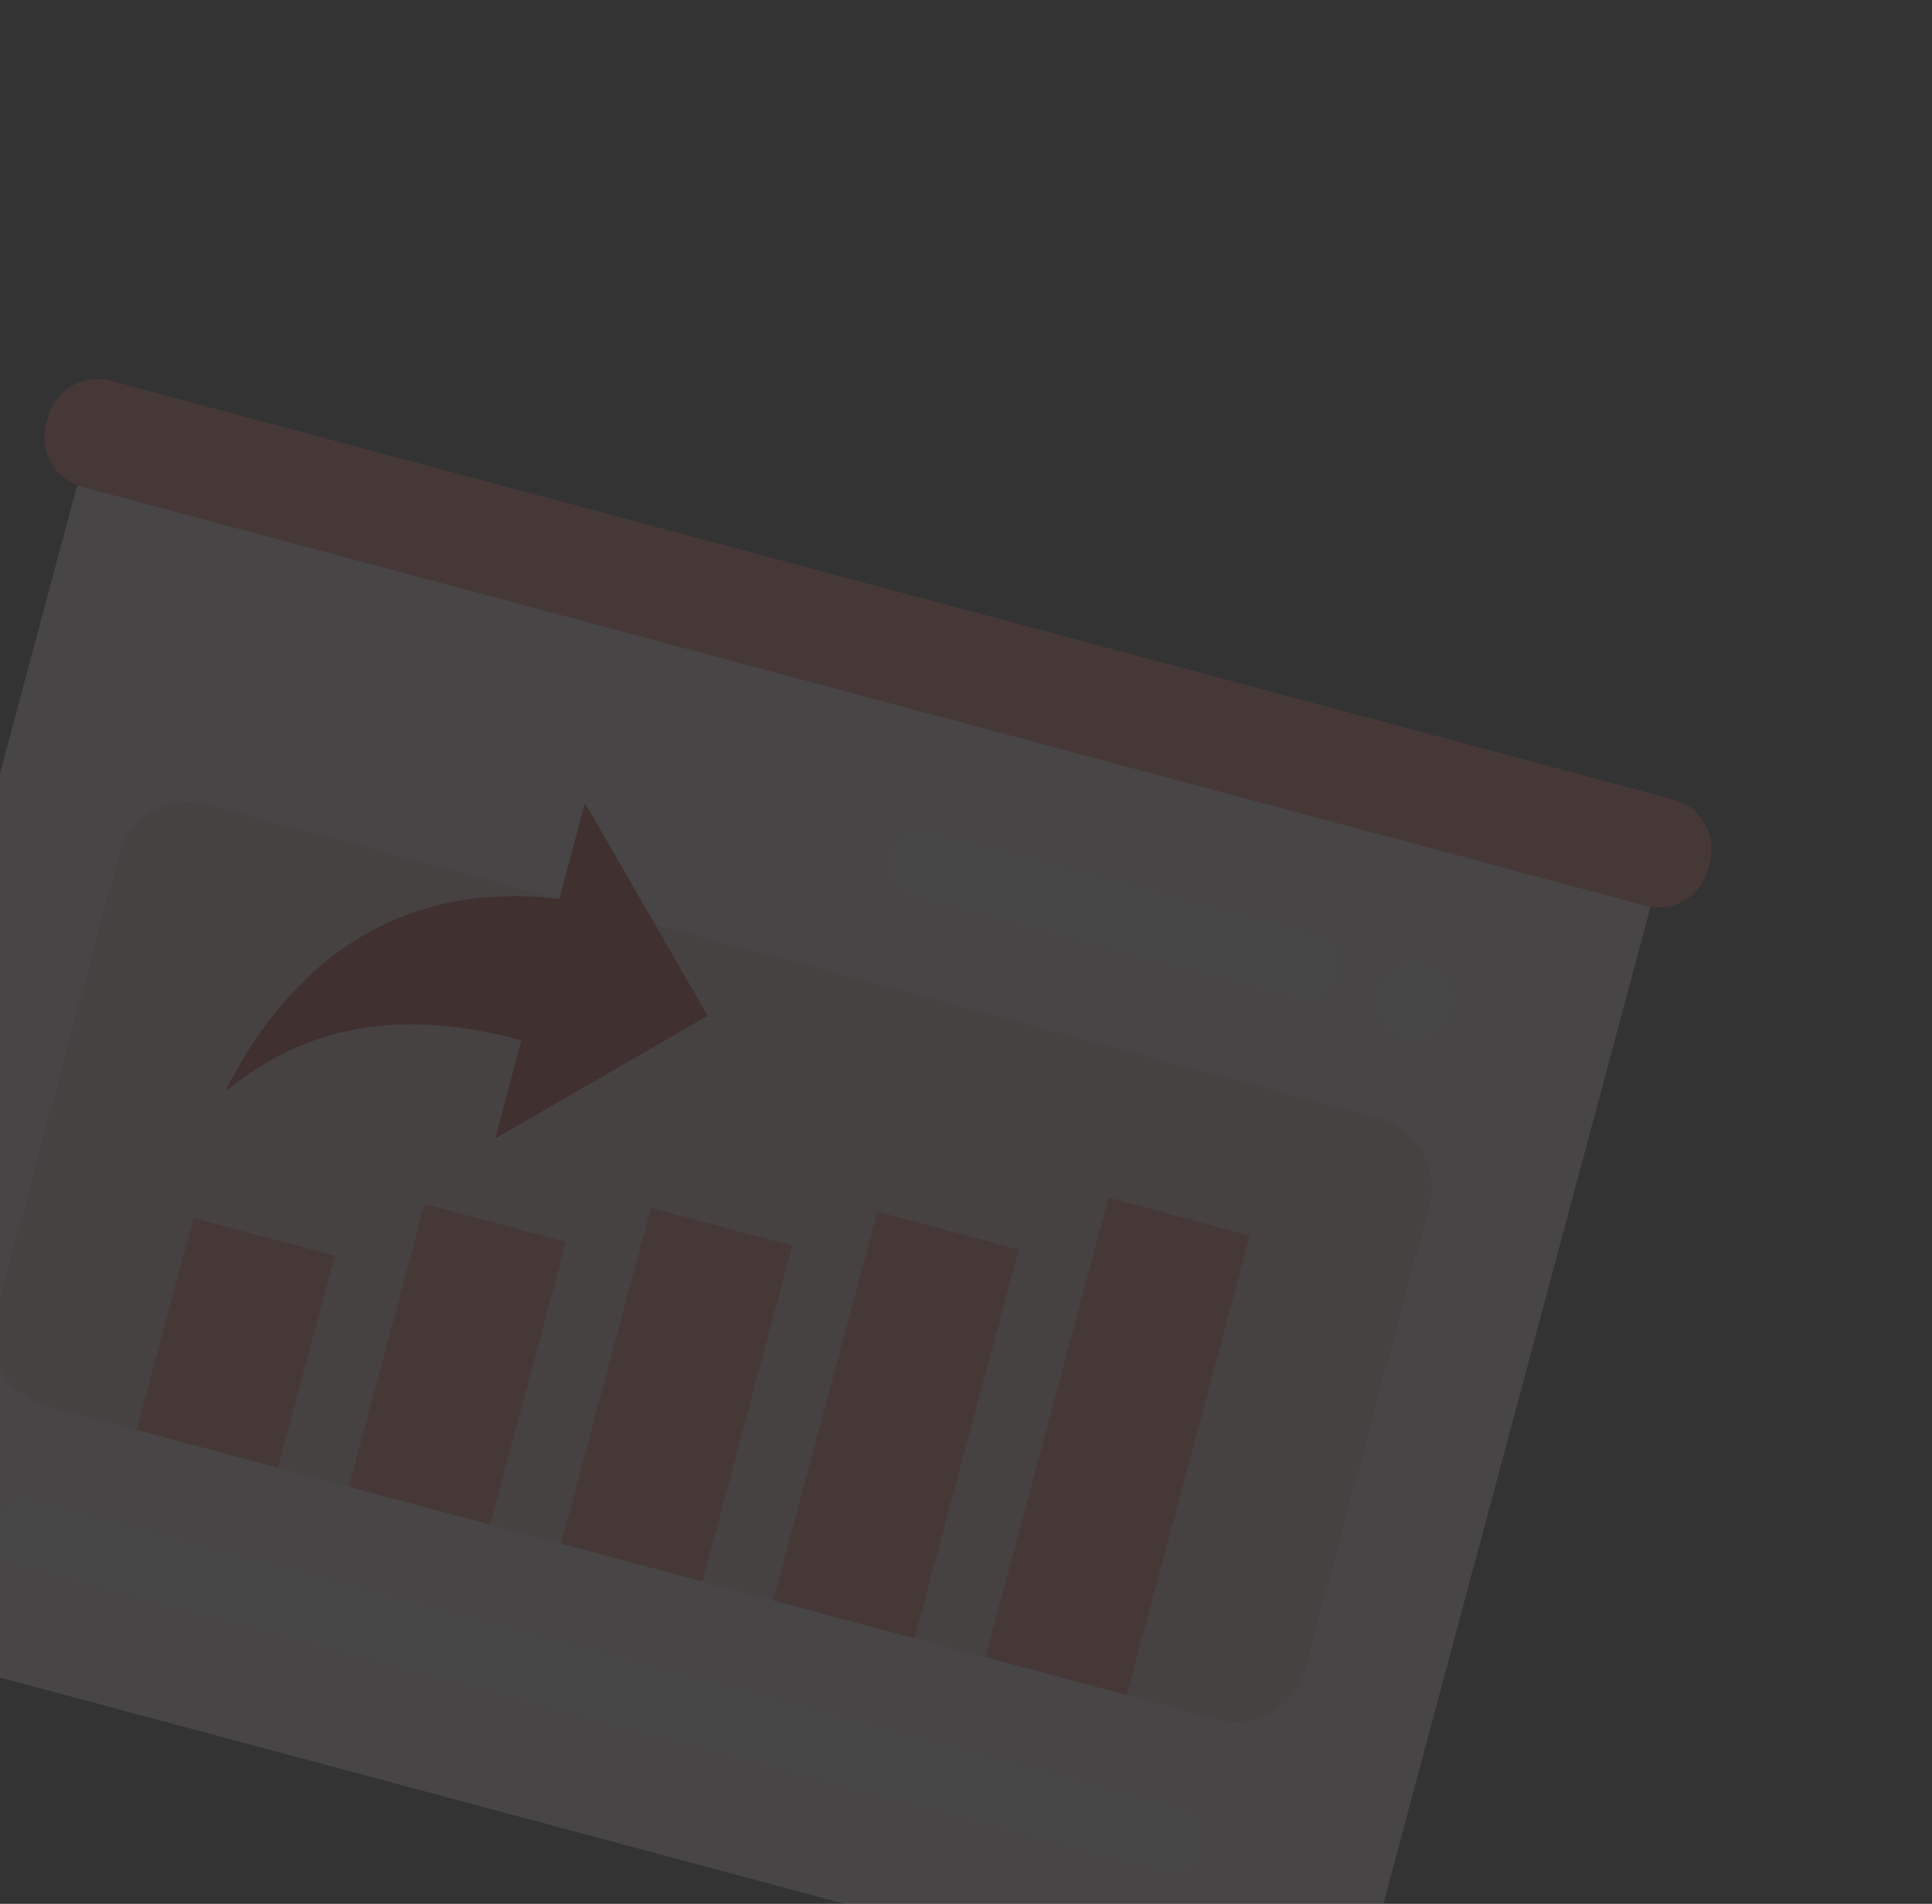 <svg width="138" height="136" viewBox="0 0 138 136" fill="none" xmlns="http://www.w3.org/2000/svg">
<rect x="0" y="0" width="138" height="136" fill="#333333" stroke="none"/>
<g opacity="0.1" clip-path="url(#clip0_6645_6159)">
<path d="M90.59 144.109L-10.505 117.021C-13.618 116.187 -15.47 112.979 -14.636 109.865L5.349 35.279C6.183 32.166 9.392 30.314 12.505 31.148L113.6 58.236C116.713 59.071 118.566 62.279 117.731 65.392L97.75 139.965C96.912 143.091 93.704 144.944 90.59 144.109Z" fill="#FFEBEC"/>
<path d="M86.976 122.836L3.249 100.402C0.52 99.67 -1.1 96.865 -0.368 94.136L8.488 61.083C9.22 58.353 12.025 56.734 14.754 57.465L98.481 79.9C101.21 80.631 102.83 83.436 102.098 86.165L93.245 119.206C92.524 121.951 89.719 123.571 86.976 122.836Z" fill="#FFCDCE"/>
<path d="M117.507 64.693L5.88 34.782C3.932 34.261 2.769 32.245 3.29 30.297L3.425 29.794C3.947 27.847 5.963 26.683 7.91 27.205L119.537 57.115C121.485 57.637 122.649 59.653 122.127 61.6L121.992 62.103C121.467 64.064 119.468 65.218 117.507 64.693ZM13.815 86.989L23.923 89.697L19.862 104.853L9.754 102.144L13.815 86.989ZM30.323 86.002L40.431 88.711L35.017 108.914L24.909 106.205L30.323 86.002ZM46.493 86.274L56.602 88.983L50.173 112.975L40.065 110.266L46.493 86.274ZM62.664 86.546L72.773 89.255L65.329 117.036L55.221 114.327L62.664 86.546ZM79.176 85.547L89.284 88.255L80.488 121.083L70.38 118.375L79.176 85.547Z" fill="#FE696B"/>
<path d="M98.51 70.834C98.331 71.505 98.425 72.22 98.772 72.822C99.12 73.423 99.692 73.862 100.363 74.042C101.034 74.222 101.749 74.128 102.351 73.781C102.952 73.433 103.391 72.861 103.571 72.19C103.751 71.519 103.657 70.804 103.309 70.202C102.962 69.6 102.39 69.161 101.719 68.982C101.048 68.802 100.333 68.896 99.731 69.243C99.129 69.591 98.69 70.163 98.51 70.834Z" fill="white"/>
<path d="M92.855 71.221L65.14 63.795C64.08 63.511 63.437 62.416 63.724 61.343L63.841 60.906C64.125 59.846 65.221 59.202 66.294 59.489L94.008 66.916C95.068 67.2 95.712 68.295 95.424 69.368L95.307 69.805C95.01 70.862 93.915 71.505 92.855 71.221ZM83.199 133.595L1.141 111.607C0.081 111.324 -0.563 110.228 -0.275 109.155L-0.158 108.718C0.126 107.658 1.221 107.014 2.295 107.302L84.352 129.289C85.412 129.573 86.056 130.669 85.768 131.742L85.651 132.179C85.364 133.252 84.258 133.879 83.199 133.595Z" fill="white"/>
<path d="M39.951 64.217C27.517 62.717 20.084 69.897 16.081 77.998C21.965 73.156 28.688 72.018 37.246 74.312L35.365 81.333L50.55 72.566L41.786 57.367L39.951 64.217Z" fill="#B91818"/>
</g>
<defs>
<clipPath id="clip0_6645_6159">
<rect width="140.444" height="140.444" fill="white" transform="translate(2.35) rotate(15)"/>
</clipPath>
</defs>
</svg>
